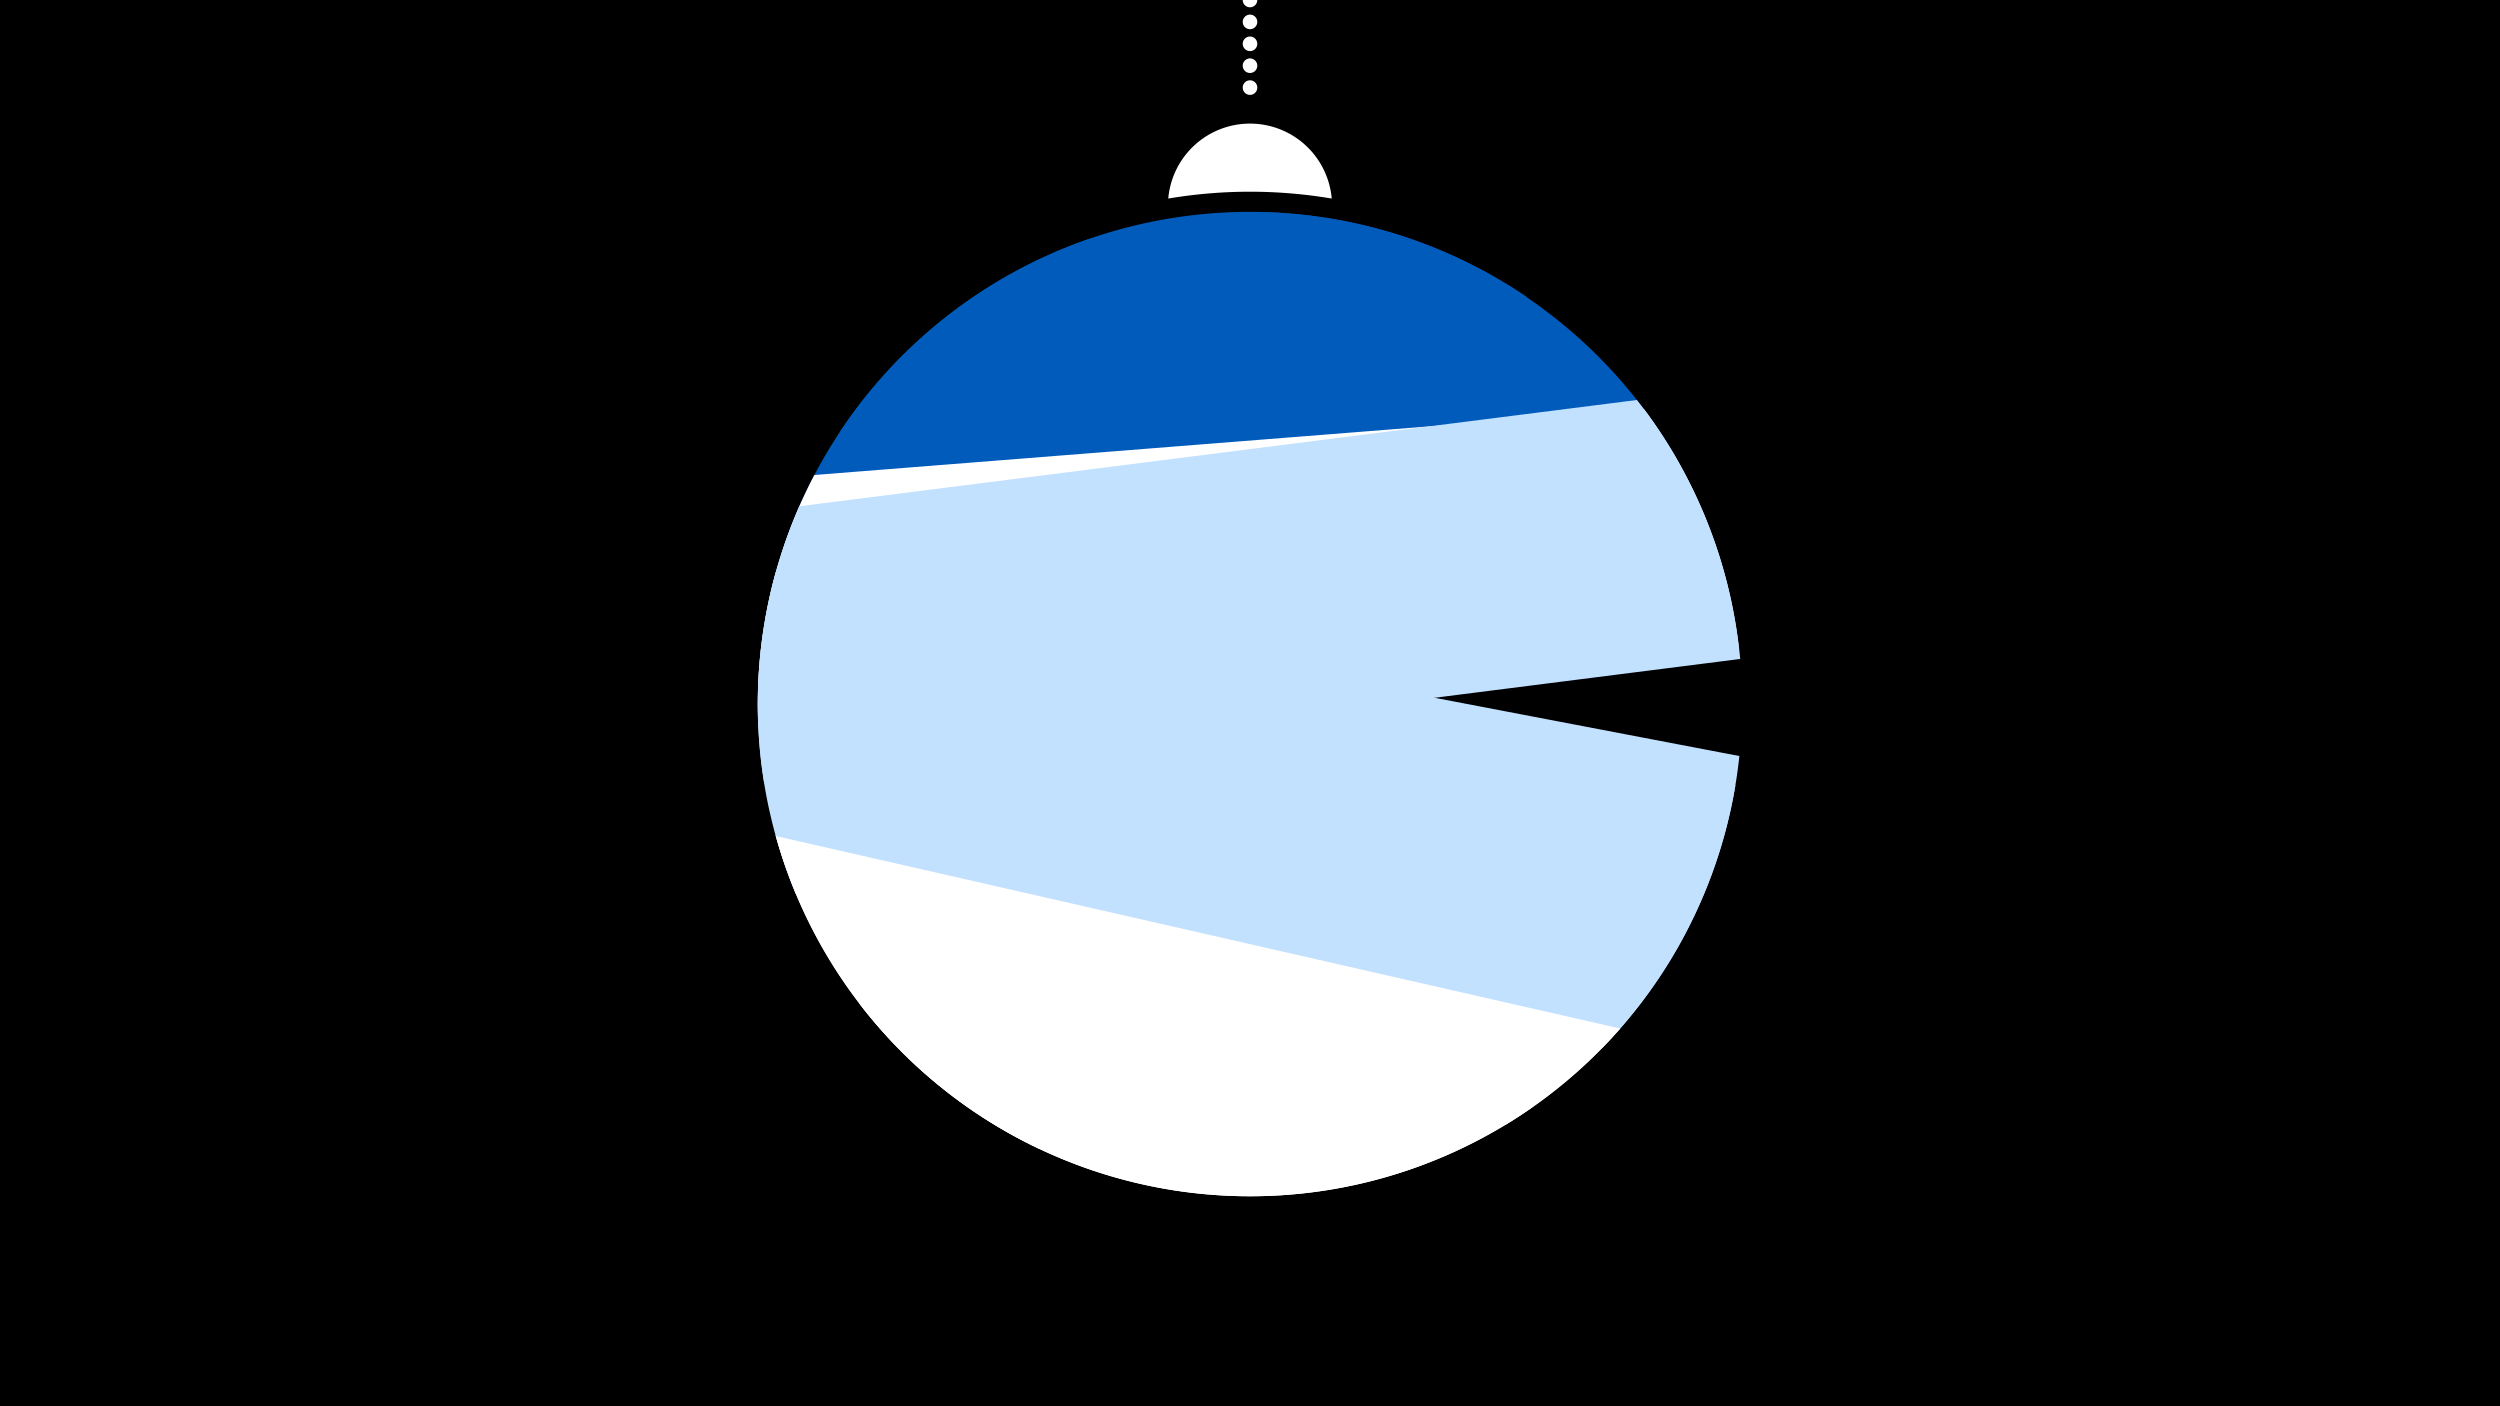 <svg width="1200" height="675" viewBox="-500 -500 1200 675" xmlns="http://www.w3.org/2000/svg"><path d="M-500-500h1200v675h-1200z" fill="#000"/><path d="M139.228,-404.694A 39.375 39.375 0 0 0 60.772 -404.694A 236 236 0 0 1 139.228 -404.694" fill="#fff"/><path d="M100,-500V-447.469" stroke="#fff" stroke-linecap="round" stroke-dasharray="0.01 10.5" stroke-width="7"/><path d="M-96.8-292.8l330-64.4a236.3 236.3 0 0 0-330 64.4" fill="#005bbb" /><path d="M-130.6-213.4l435.2-66.7a236.3 236.3 0 0 0-197.4-118l0 0-84.8 12.9a236.3 236.3 0 0 0-153 171.8" fill="#005bbb" /><path d="M-136-151.4l470.7-37.2a236.3 236.3 0 0 0-45.5-114.9l0 0-398.3 31.5a236.3 236.3 0 0 0-26.9 120.6" fill="#fff" /><path d="M-133.2-124.2l468.5-59.5a236.3 236.3 0 0 0-49.6-124.3l0 0-402 51a236.3 236.3 0 0 0-16.9 132.8" fill="#c2e1ff" /><path d="M-118-70.9l387 74a236.3 236.3 0 0 0 65.9-140.2l0 0-462.5-88.4a236.3 236.3 0 0 0 9.6 154.6" fill="#c2e1ff" /><path d="M-1.3 51.4l224-11.5a236.3 236.3 0 0 0 110.3-163l0 0-460.8 23.8a236.3 236.3 0 0 0 126.5 150.7" fill="#c2e1ff" /><path d="M-127.6-98.7l405.3 92.4a236.3 236.3 0 0 1-405.3-92.4" fill="#fff" /><path d="M-87.7-18.5l323.3 49.9a236.3 236.3 0 0 1-323.3-49.9" fill="#fff" /></svg>